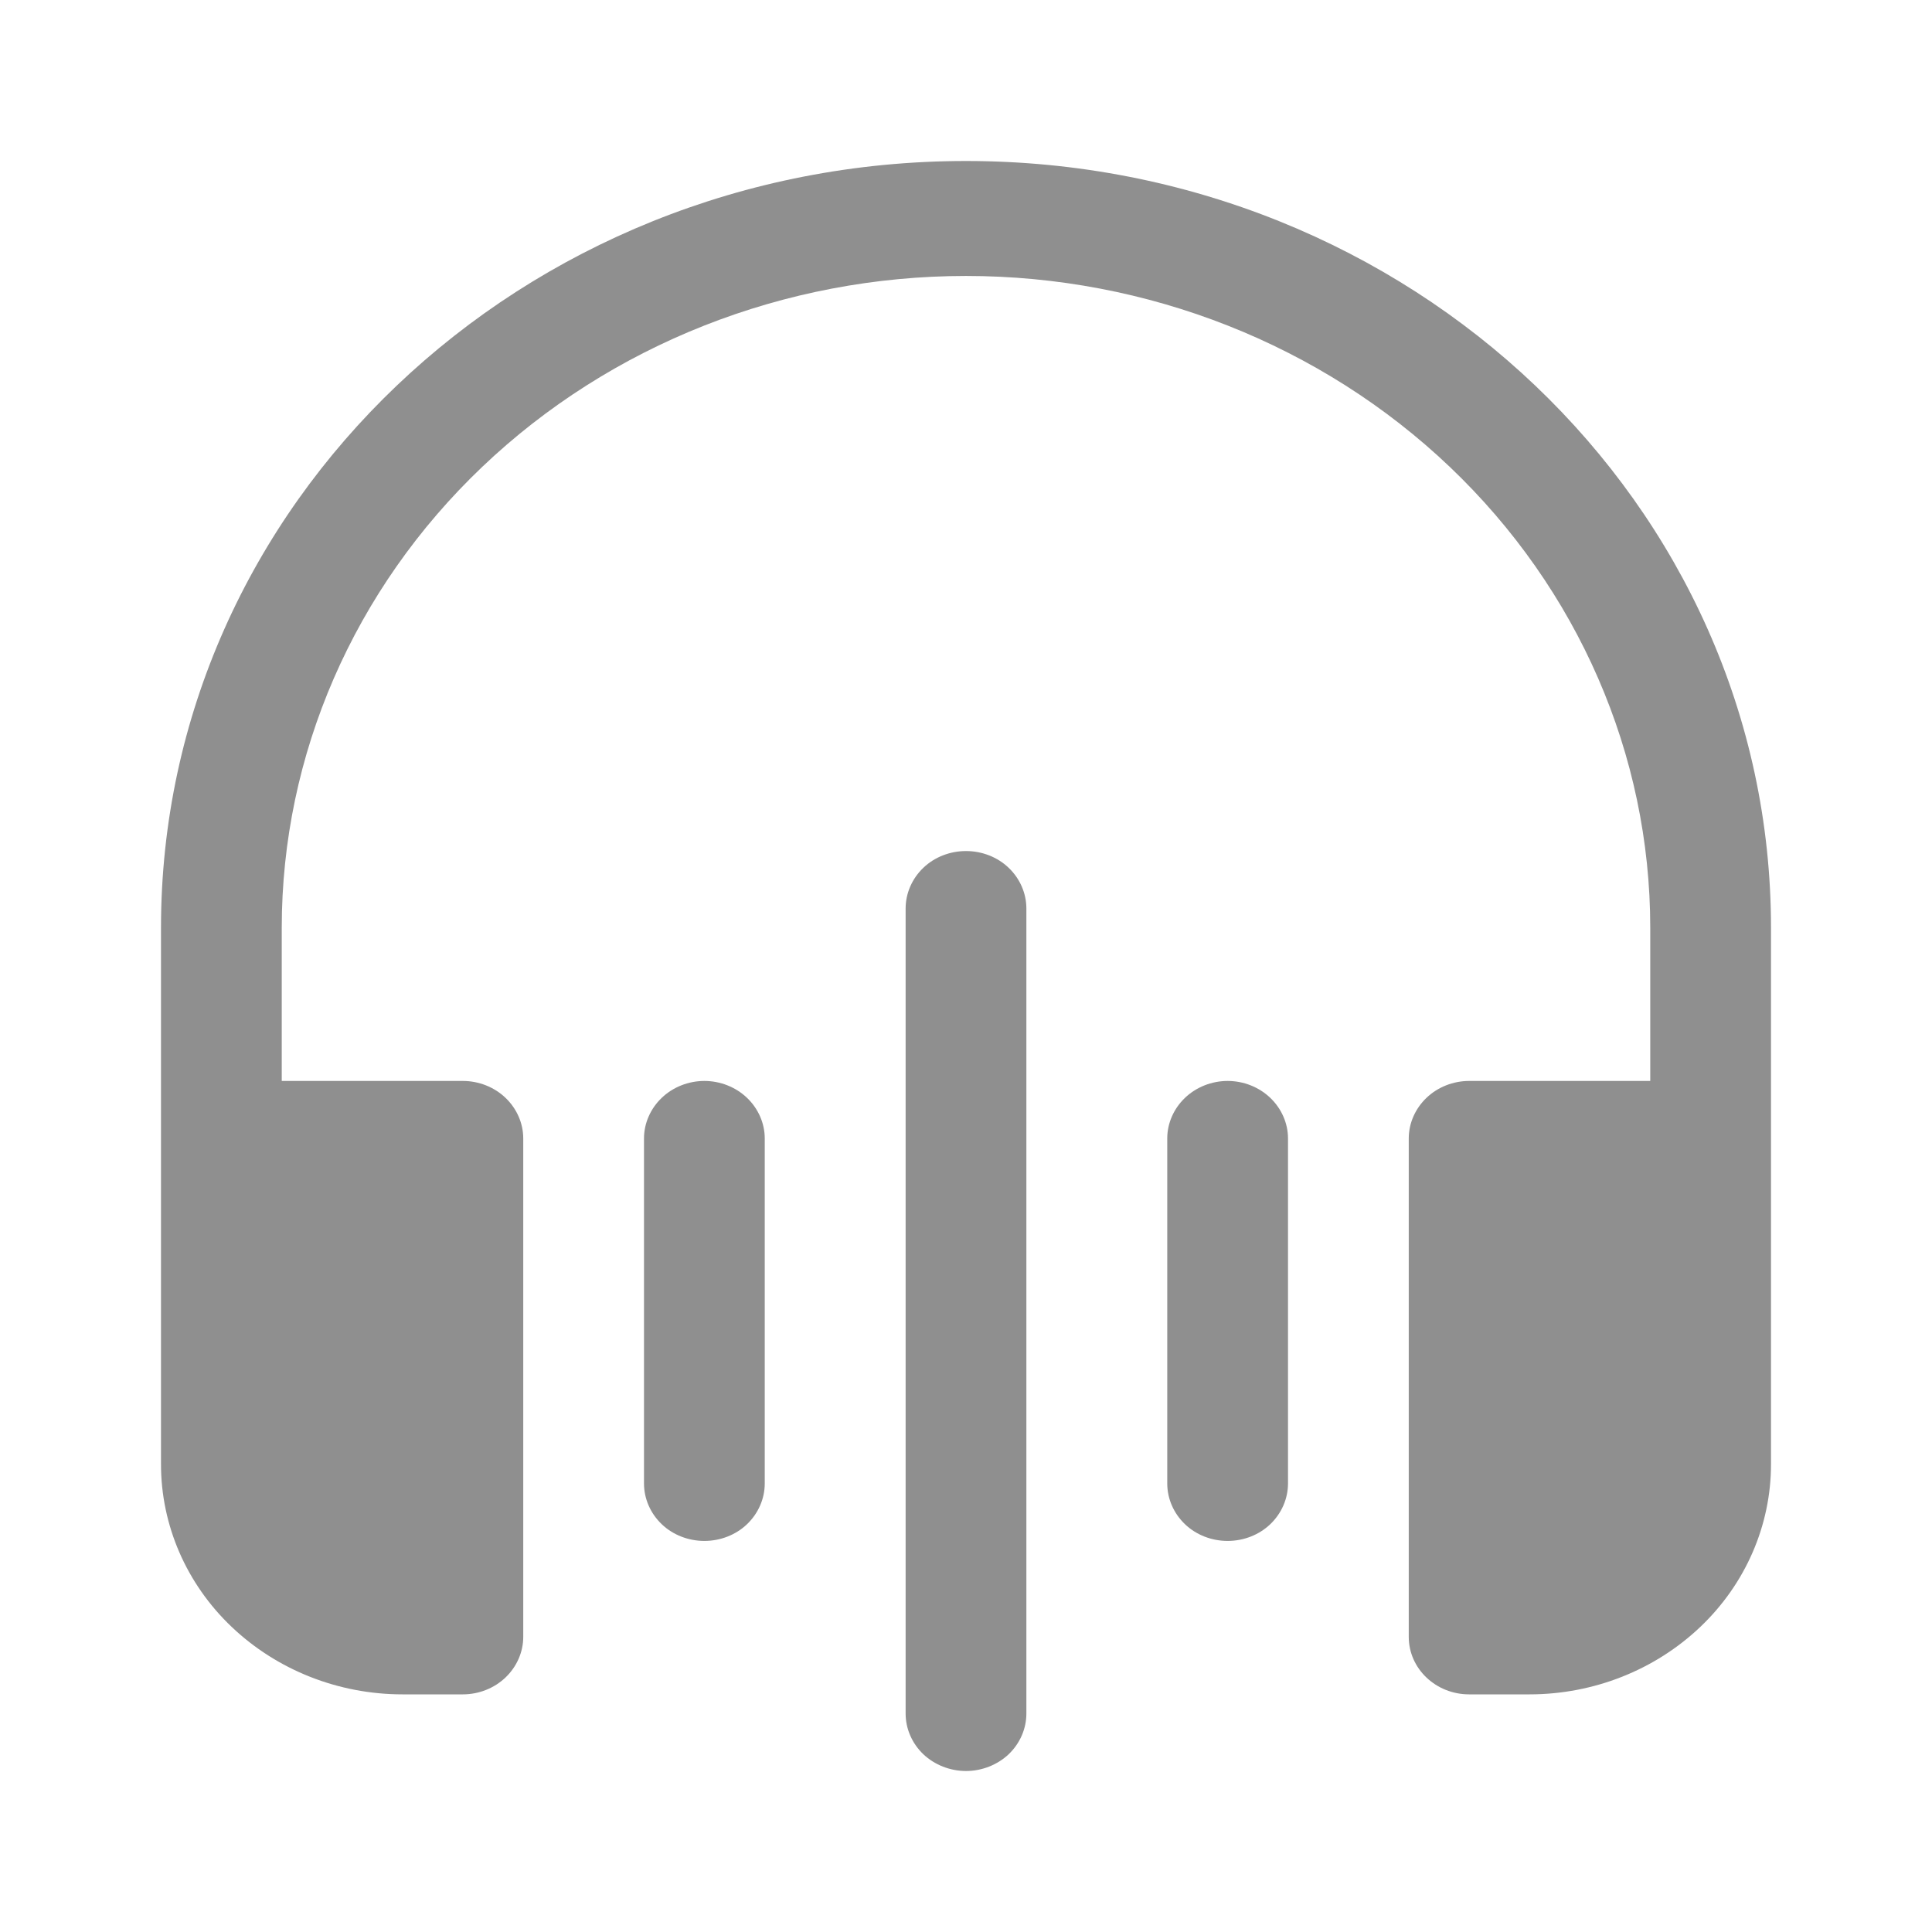 <svg width="12" height="12" viewBox="0 0 12 12" fill="none" xmlns="http://www.w3.org/2000/svg">
<mask id="mask0_26_2268" style="mask-type:alpha" maskUnits="userSpaceOnUse" x="0" y="0" width="12" height="12">
<rect width="12" height="12" fill="#C4C4C4"/>
</mask>
<g mask="url(#mask0_26_2268)">
<path d="M1.75 5.762C1.75 4.688 2.198 3.659 2.995 2.9C3.792 2.141 4.873 1.714 6 1.714C7.127 1.714 8.208 2.141 9.005 2.9C9.802 3.659 10.25 4.688 10.25 5.762V6.714H9.125C9.026 6.714 8.93 6.752 8.86 6.819C8.79 6.886 8.75 6.977 8.75 7.071V10.167C8.75 10.364 8.918 10.524 9.125 10.524H9.5C9.898 10.524 10.279 10.373 10.561 10.105C10.842 9.838 11 9.474 11 9.095V5.762C11 3.132 8.761 1 6 1C3.239 1 1 3.132 1 5.762V9.095C1 9.474 1.158 9.838 1.439 10.105C1.721 10.373 2.102 10.524 2.5 10.524H2.875C2.974 10.524 3.07 10.486 3.14 10.419C3.21 10.352 3.25 10.261 3.25 10.167V7.071C3.25 6.977 3.21 6.886 3.14 6.819C3.07 6.752 2.974 6.714 2.875 6.714H1.75V5.762ZM6.375 5.643C6.375 5.548 6.335 5.457 6.265 5.39C6.195 5.323 6.099 5.286 6 5.286C5.901 5.286 5.805 5.323 5.735 5.39C5.665 5.457 5.625 5.548 5.625 5.643V10.643C5.625 10.738 5.665 10.829 5.735 10.896C5.805 10.962 5.901 11 6 11C6.099 11 6.195 10.962 6.265 10.896C6.335 10.829 6.375 10.738 6.375 10.643V5.643ZM4.375 6.714C4.474 6.714 4.57 6.752 4.64 6.819C4.71 6.886 4.75 6.977 4.75 7.071V9.214C4.75 9.309 4.71 9.4 4.64 9.467C4.57 9.534 4.474 9.571 4.375 9.571C4.276 9.571 4.18 9.534 4.11 9.467C4.04 9.4 4 9.309 4 9.214V7.071C4 6.977 4.04 6.886 4.11 6.819C4.18 6.752 4.276 6.714 4.375 6.714ZM8 7.071C8 6.977 7.96 6.886 7.89 6.819C7.82 6.752 7.724 6.714 7.625 6.714C7.526 6.714 7.43 6.752 7.36 6.819C7.29 6.886 7.25 6.977 7.25 7.071V9.214C7.25 9.309 7.29 9.4 7.36 9.467C7.43 9.534 7.526 9.571 7.625 9.571C7.724 9.571 7.82 9.534 7.89 9.467C7.96 9.4 8 9.309 8 9.214V7.071Z" fill="#8F8F8F"/>
</g>
</svg>
